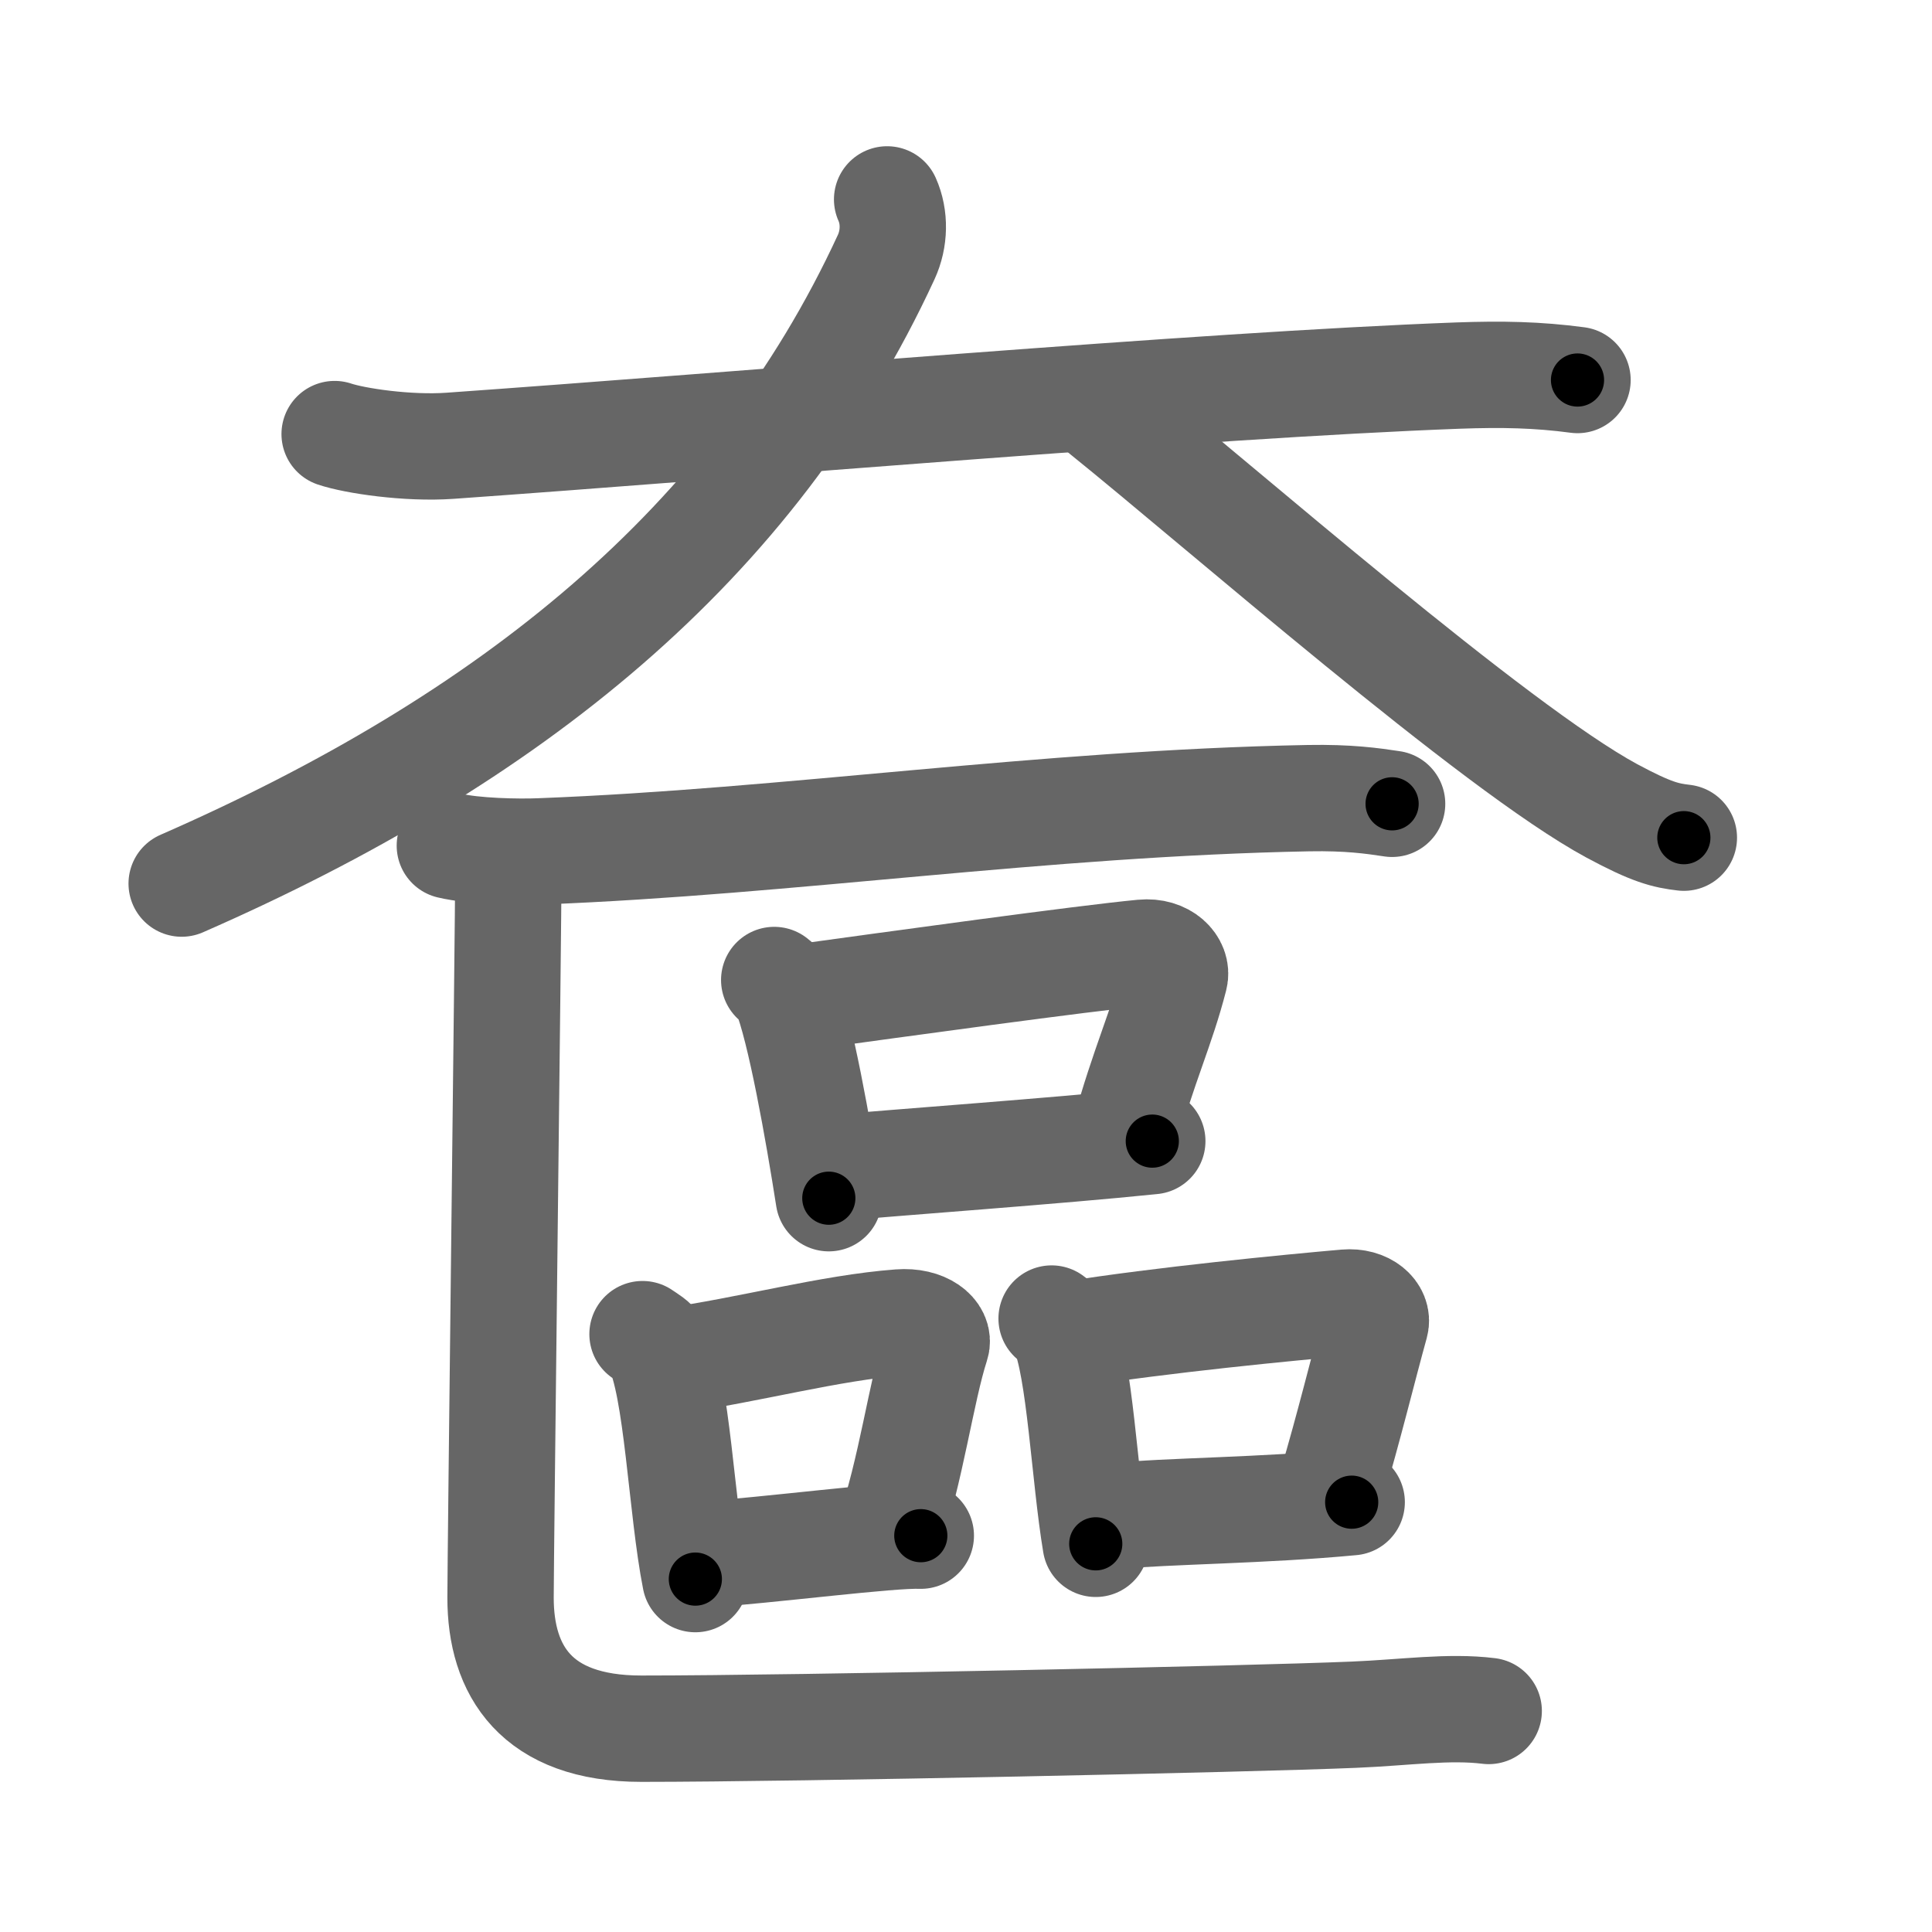 <svg xmlns="http://www.w3.org/2000/svg" viewBox="0 0 109 109" id="5969"><g fill="none" stroke="#666" stroke-width="6" stroke-linecap="round" stroke-linejoin="round"><g><g><path d="M18.88,24.49c1.12,0.38,4.12,0.83,6.51,0.66c16.15-1.14,42.36-3.42,56.86-3.96c2.49-0.09,4.5-0.05,6.75,0.25" /><path d="M50.05,11.25c0.45,1,0.42,2.23-0.05,3.25C42.5,30.75,28.75,41.75,10.25,49.85" /><path d="M62.25,23.28c6.62,5.33,22.08,18.9,28.69,22.47c2.25,1.21,3.03,1.39,4.06,1.51" /></g><g><g><path d="M25.38,47.71c1.35,0.32,3.82,0.38,5.16,0.32c14.02-0.54,28.17-2.71,43.29-3c2.24-0.04,3.59,0.15,4.71,0.32" /></g><g><g><path d="M43.68,55.29c0.25,0.21,0.5,0.39,0.61,0.65c0.86,2.1,1.88,7.89,2.47,11.66" /><path d="M44.79,56.32c5.89-0.81,16.31-2.25,19.68-2.57c1.23-0.12,1.98,0.7,1.8,1.39c-0.73,2.86-1.74,4.93-2.83,8.89" /><path d="M46.72,65.93c3.97-0.36,12.85-0.99,18.29-1.55" /></g><g><g><path d="M36.25,75.27c0.33,0.23,0.67,0.41,0.82,0.69c1.15,2.22,1.37,9.15,2.16,13.13" /><path d="M37.93,76.77c4.23-0.59,8.93-1.87,12.82-2.16c1.42-0.11,2.28,0.63,2.07,1.26c-0.84,2.59-1.43,7.15-2.68,10.73" /><path d="M39.15,87.76c4.57-0.33,11.05-1.19,12.8-1.12" /></g><g><path d="M59.33,74.39c0.27,0.21,0.55,0.39,0.66,0.66c0.94,2.13,1.19,8.23,1.83,12.05" /><path d="M60.37,75.29c5.19-0.83,12.39-1.52,15.55-1.8c1.15-0.1,1.85,0.6,1.68,1.21c-0.69,2.49-1.48,5.76-2.5,9.2" /><path d="M62.5,85.55c3.71-0.32,8.66-0.32,13.76-0.8" /></g></g></g><g><path d="M28.68,49.31c0,2.39-0.44,38.6-0.44,40.83c0,4.1,2,7.39,7.94,7.39c8.88,0,34.31-0.54,40.22-0.79c2.88-0.12,5.34-0.49,7.59-0.21" /></g></g></g></g><g fill="none" stroke="#000" stroke-width="3" stroke-linecap="round" stroke-linejoin="round"><path d="M18.88,24.49c1.12,0.38,4.12,0.83,6.51,0.66c16.15-1.14,42.36-3.42,56.86-3.96c2.49-0.09,4.5-0.05,6.75,0.25" stroke-dasharray="70.337" stroke-dashoffset="70.337"><animate attributeName="stroke-dashoffset" values="70.337;70.337;0" dur="0.529s" fill="freeze" begin="0s;5969.click" /></path><path d="M50.05,11.25c0.45,1,0.42,2.23-0.05,3.25C42.5,30.75,28.75,41.75,10.25,49.85" stroke-dasharray="57.794" stroke-dashoffset="57.794"><animate attributeName="stroke-dashoffset" values="57.794" fill="freeze" begin="5969.click" /><animate attributeName="stroke-dashoffset" values="57.794;57.794;0" keyTimes="0;0.478;1" dur="1.107s" fill="freeze" begin="0s;5969.click" /></path><path d="M62.25,23.28c6.62,5.33,22.08,18.9,28.69,22.47c2.25,1.21,3.03,1.39,4.06,1.51" stroke-dasharray="40.84" stroke-dashoffset="40.84"><animate attributeName="stroke-dashoffset" values="40.84" fill="freeze" begin="5969.click" /><animate attributeName="stroke-dashoffset" values="40.84;40.84;0" keyTimes="0;0.731;1" dur="1.515s" fill="freeze" begin="0s;5969.click" /></path><path d="M25.38,47.71c1.35,0.32,3.82,0.38,5.16,0.32c14.02-0.54,28.17-2.71,43.29-3c2.24-0.04,3.59,0.15,4.71,0.32" stroke-dasharray="53.312" stroke-dashoffset="53.312"><animate attributeName="stroke-dashoffset" values="53.312" fill="freeze" begin="5969.click" /><animate attributeName="stroke-dashoffset" values="53.312;53.312;0" keyTimes="0;0.74;1" dur="2.048s" fill="freeze" begin="0s;5969.click" /></path><path d="M43.68,55.29c0.25,0.21,0.5,0.39,0.61,0.65c0.86,2.1,1.88,7.89,2.47,11.66" stroke-dasharray="12.835" stroke-dashoffset="12.835"><animate attributeName="stroke-dashoffset" values="12.835" fill="freeze" begin="5969.click" /><animate attributeName="stroke-dashoffset" values="12.835;12.835;0" keyTimes="0;0.889;1" dur="2.305s" fill="freeze" begin="0s;5969.click" /></path><path d="M44.79,56.32c5.89-0.81,16.31-2.25,19.68-2.57c1.23-0.12,1.98,0.7,1.8,1.39c-0.73,2.86-1.74,4.93-2.83,8.89" stroke-dasharray="31.826" stroke-dashoffset="31.826"><animate attributeName="stroke-dashoffset" values="31.826" fill="freeze" begin="5969.click" /><animate attributeName="stroke-dashoffset" values="31.826;31.826;0" keyTimes="0;0.879;1" dur="2.623s" fill="freeze" begin="0s;5969.click" /></path><path d="M46.72,65.93c3.97-0.36,12.85-0.99,18.29-1.55" stroke-dasharray="18.357" stroke-dashoffset="18.357"><animate attributeName="stroke-dashoffset" values="18.357" fill="freeze" begin="5969.click" /><animate attributeName="stroke-dashoffset" values="18.357;18.357;0" keyTimes="0;0.934;1" dur="2.807s" fill="freeze" begin="0s;5969.click" /></path><path d="M36.25,75.27c0.33,0.23,0.67,0.41,0.82,0.69c1.15,2.22,1.37,9.15,2.16,13.13" stroke-dasharray="14.423" stroke-dashoffset="14.423"><animate attributeName="stroke-dashoffset" values="14.423" fill="freeze" begin="5969.click" /><animate attributeName="stroke-dashoffset" values="14.423;14.423;0" keyTimes="0;0.907;1" dur="3.095s" fill="freeze" begin="0s;5969.click" /></path><path d="M37.93,76.77c4.23-0.59,8.93-1.87,12.82-2.16c1.42-0.11,2.28,0.63,2.07,1.26c-0.84,2.59-1.43,7.15-2.68,10.73" stroke-dasharray="26.866" stroke-dashoffset="26.866"><animate attributeName="stroke-dashoffset" values="26.866" fill="freeze" begin="5969.click" /><animate attributeName="stroke-dashoffset" values="26.866;26.866;0" keyTimes="0;0.92;1" dur="3.364s" fill="freeze" begin="0s;5969.click" /></path><path d="M39.15,87.76c4.57-0.33,11.05-1.19,12.8-1.12" stroke-dasharray="12.853" stroke-dashoffset="12.853"><animate attributeName="stroke-dashoffset" values="12.853" fill="freeze" begin="5969.click" /><animate attributeName="stroke-dashoffset" values="12.853;12.853;0" keyTimes="0;0.929;1" dur="3.621s" fill="freeze" begin="0s;5969.click" /></path><path d="M59.33,74.39c0.27,0.21,0.55,0.39,0.66,0.66c0.94,2.13,1.19,8.23,1.83,12.05" stroke-dasharray="13.157" stroke-dashoffset="13.157"><animate attributeName="stroke-dashoffset" values="13.157" fill="freeze" begin="5969.click" /><animate attributeName="stroke-dashoffset" values="13.157;13.157;0" keyTimes="0;0.932;1" dur="3.884s" fill="freeze" begin="0s;5969.click" /></path><path d="M60.37,75.29c5.19-0.83,12.39-1.52,15.55-1.8c1.15-0.1,1.85,0.6,1.68,1.21c-0.69,2.49-1.48,5.76-2.5,9.2" stroke-dasharray="27.596" stroke-dashoffset="27.596"><animate attributeName="stroke-dashoffset" values="27.596" fill="freeze" begin="5969.click" /><animate attributeName="stroke-dashoffset" values="27.596;27.596;0" keyTimes="0;0.934;1" dur="4.16s" fill="freeze" begin="0s;5969.click" /></path><path d="M62.5,85.55c3.71-0.32,8.66-0.32,13.76-0.8" stroke-dasharray="13.786" stroke-dashoffset="13.786"><animate attributeName="stroke-dashoffset" values="13.786" fill="freeze" begin="5969.click" /><animate attributeName="stroke-dashoffset" values="13.786;13.786;0" keyTimes="0;0.938;1" dur="4.436s" fill="freeze" begin="0s;5969.click" /></path><path d="M28.68,49.31c0,2.39-0.44,38.6-0.44,40.83c0,4.1,2,7.39,7.94,7.39c8.88,0,34.31-0.54,40.22-0.79c2.88-0.12,5.34-0.49,7.59-0.21" stroke-dasharray="101.068" stroke-dashoffset="101.068"><animate attributeName="stroke-dashoffset" values="101.068" fill="freeze" begin="5969.click" /><animate attributeName="stroke-dashoffset" values="101.068;101.068;0" keyTimes="0;0.854;1" dur="5.196s" fill="freeze" begin="0s;5969.click" /></path></g></svg>